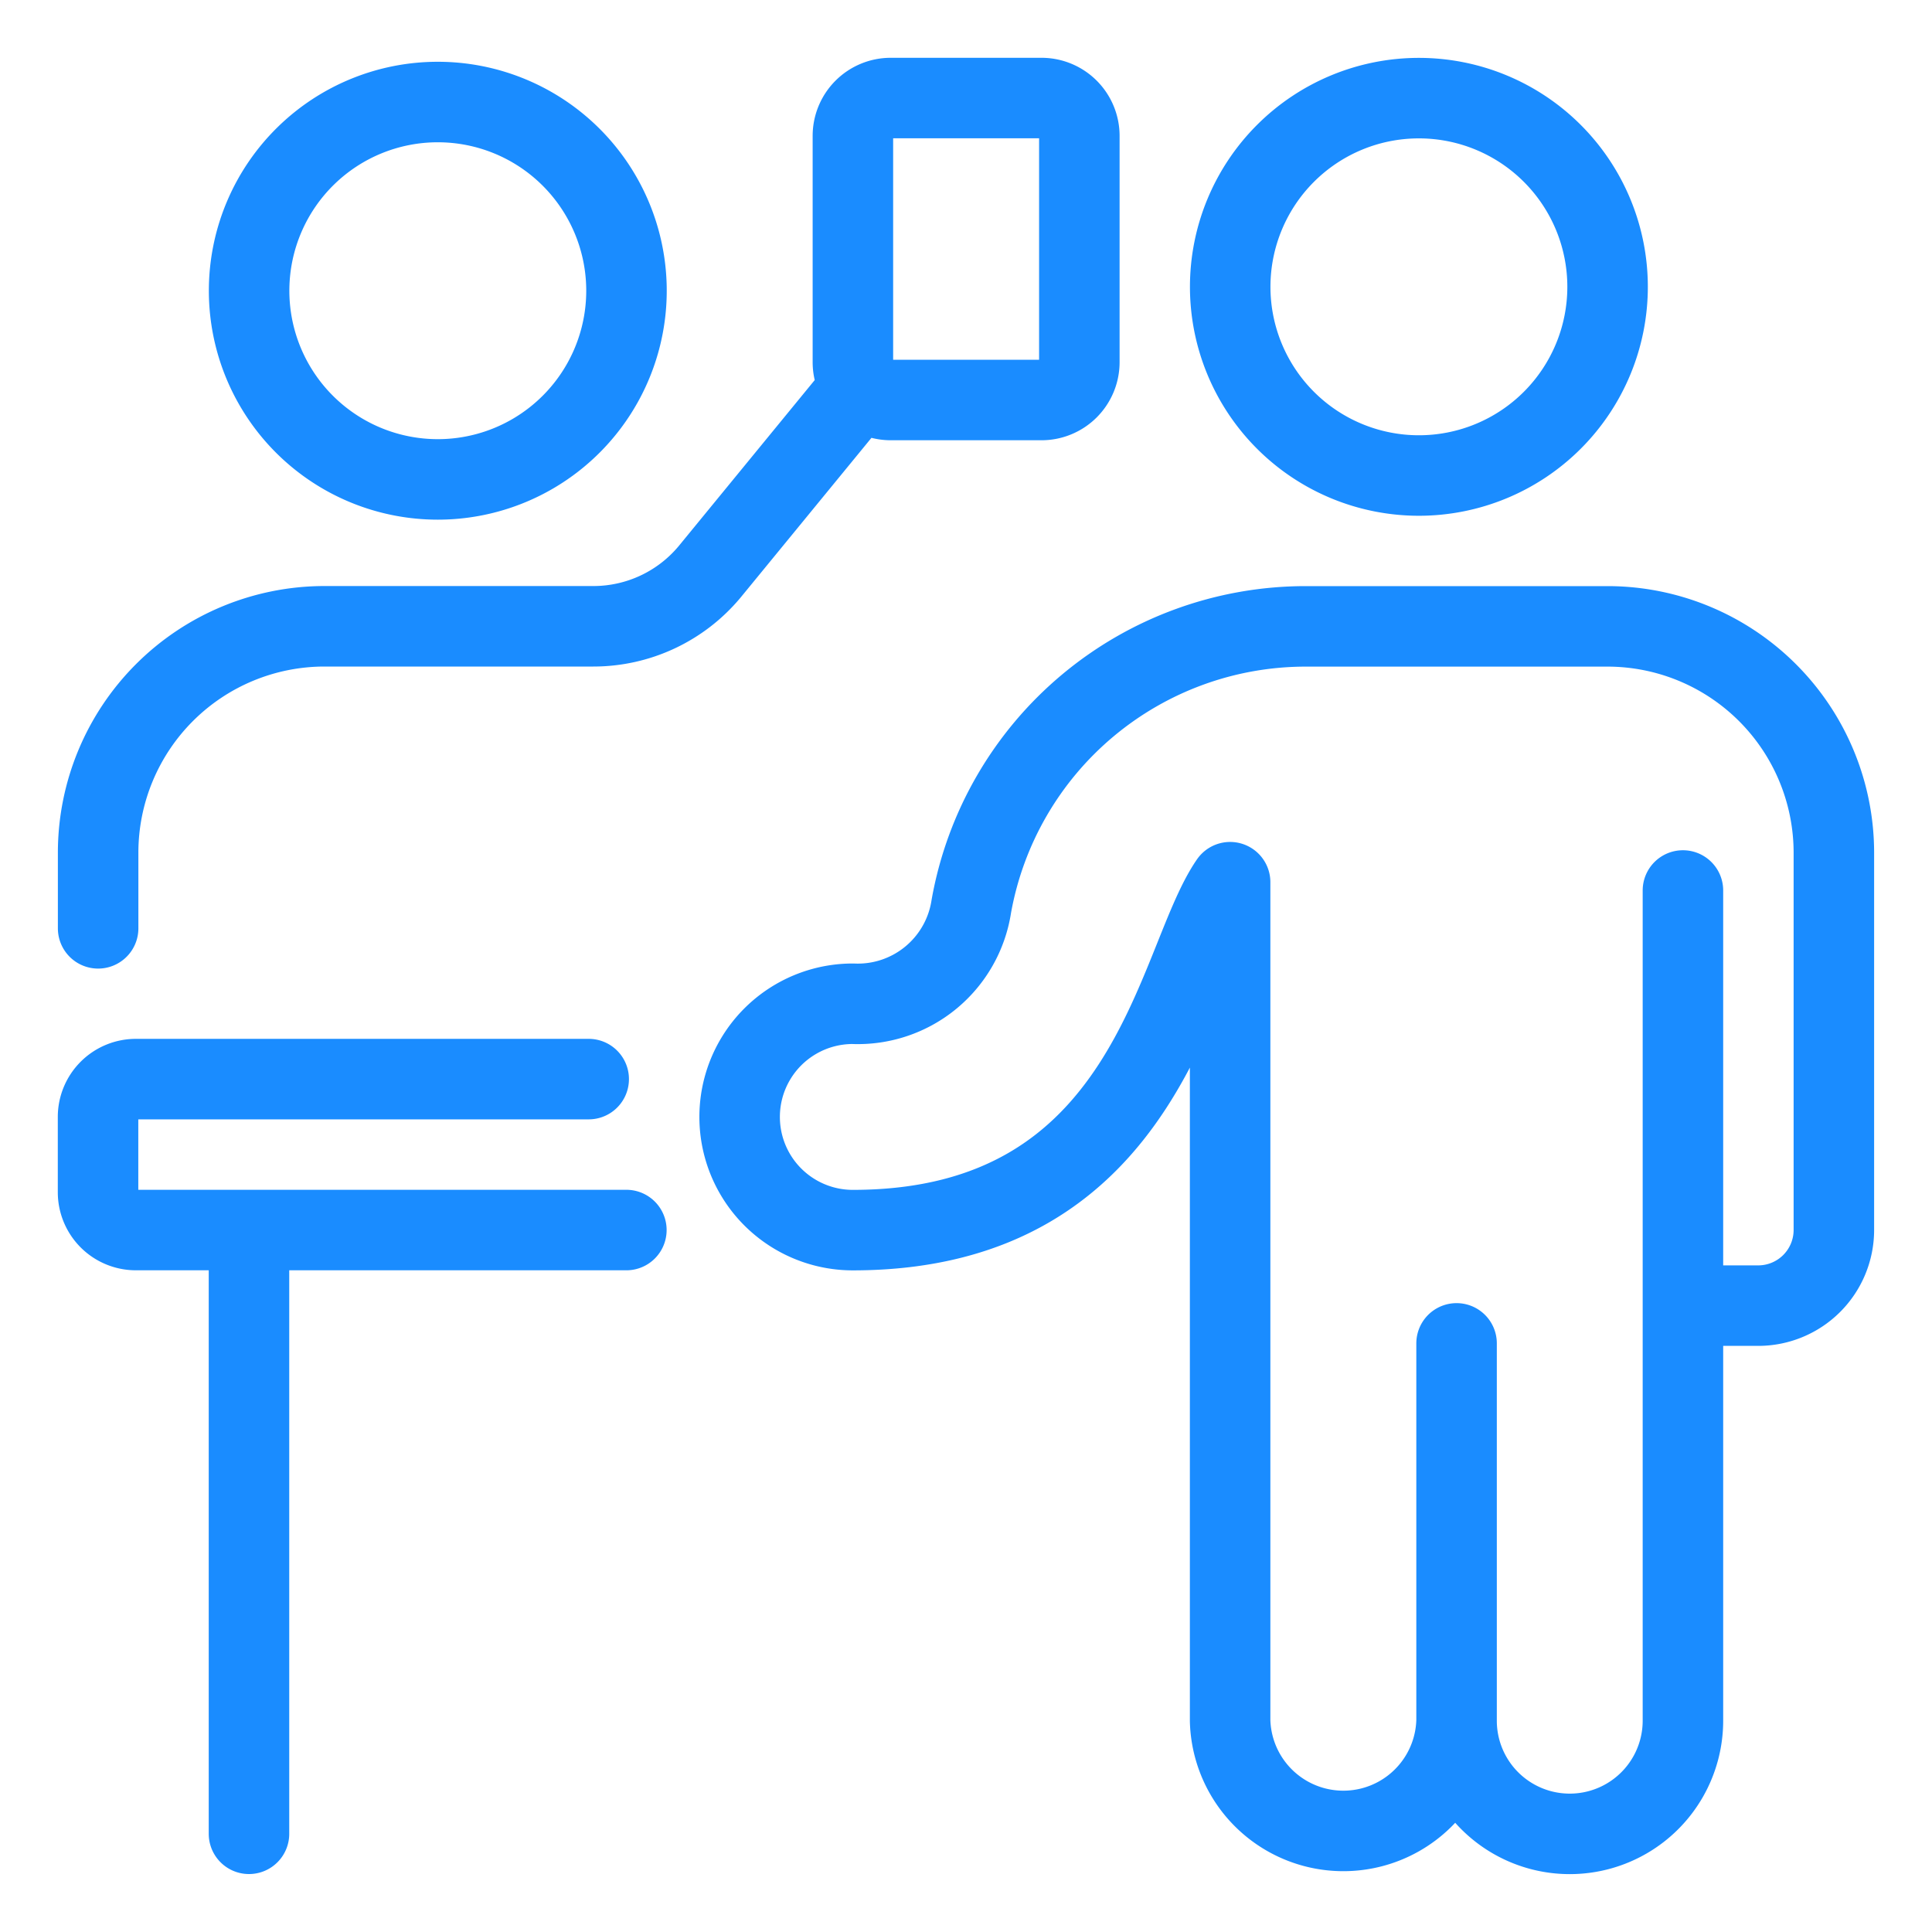 <svg viewBox="0 0 24 24" fill="none" xmlns="http://www.w3.org/2000/svg"><path d="M18.094 21.375v-4.687m0 4.687a1.407 1.407 0 0 1-2.813 0V10.959c-.694 1.004-.984 4.322-4.687 4.322a1.406 1.406 0 1 1 0-2.812 1.426 1.426 0 0 0 1.472-1.21 4.22 4.22 0 0 1 4.153-3.478h3.75a2.813 2.813 0 0 1 2.812 2.813v4.687a.94.94 0 0 1-.937.938h-.938m-2.812 5.156a1.406 1.406 0 1 0 2.812 0v-5.156m0 0v-5.157m-19.687.47v-.938A2.813 2.813 0 0 1 4.03 7.78H7.37a1.88 1.88 0 0 0 1.444-.675l1.874-2.287M7.781 15.28H1.688a.47.47 0 0 1-.47-.469v-.937a.47.47 0 0 1 .47-.469h5.625m-4.22 1.875v7.5M15.282 3.563a2.344 2.344 0 1 0 4.688 0 2.344 2.344 0 0 0-4.688 0m-12.187 0a2.344 2.344 0 1 0 4.687 0 2.344 2.344 0 0 0-4.687 0m9.844 1.406h-1.876a.47.47 0 0 1-.468-.469V1.688a.47.47 0 0 1 .469-.47h1.874a.47.47 0 0 1 .47.47V4.5a.47.47 0 0 1-.47.469" stroke="#1A8CFF" stroke-linecap="round" stroke-linejoin="round"/></svg>